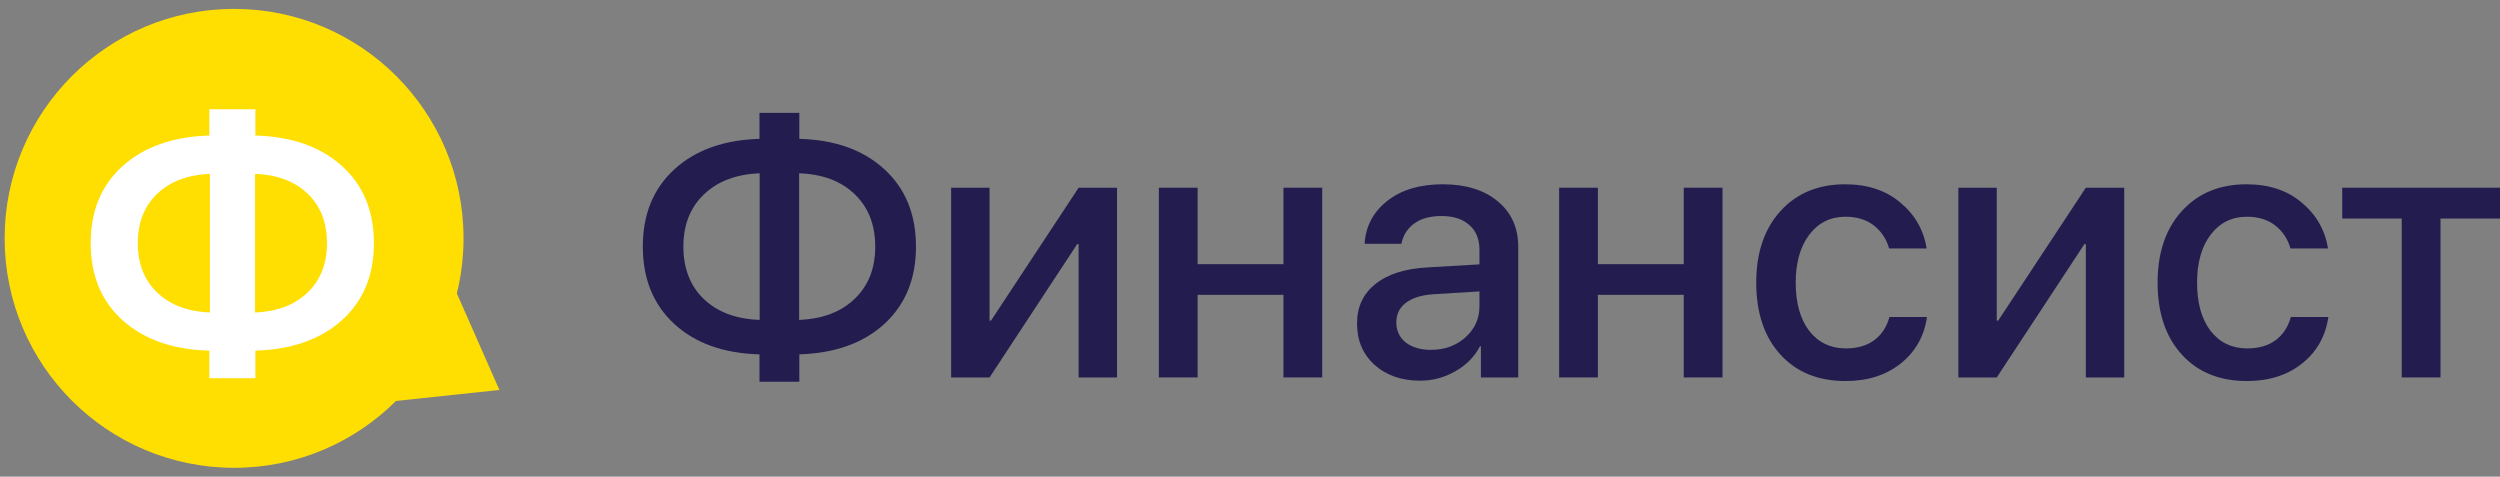 <?xml version="1.0" encoding="UTF-8"?> <svg xmlns="http://www.w3.org/2000/svg" width="236" height="45" viewBox="0 0 236 45" fill="none"><rect x="0" y="0" width="236" height="45" fill="#808080" stroke="none"/> <path d="M71.712 30.199V16.358C69.499 16.448 67.746 17.112 66.452 18.349C65.159 19.587 64.512 21.227 64.512 23.27C64.512 25.335 65.153 26.987 66.435 28.224C67.729 29.461 69.487 30.119 71.712 30.199ZM82.622 23.287C82.622 21.221 81.975 19.57 80.682 18.332C79.4 17.095 77.652 16.437 75.439 16.358V30.199C77.652 30.108 79.4 29.444 80.682 28.207C81.975 26.97 82.622 25.33 82.622 23.287ZM71.695 33.45C68.324 33.36 65.646 32.406 63.661 30.59C61.675 28.763 60.682 26.323 60.682 23.27C60.682 20.228 61.675 17.799 63.661 15.983C65.646 14.167 68.324 13.208 71.695 13.106V10.654H75.456V13.106C78.826 13.197 81.504 14.156 83.49 15.983C85.476 17.799 86.469 20.234 86.469 23.287C86.469 26.317 85.476 28.746 83.49 30.573C81.504 32.389 78.826 33.348 75.456 33.45V36.038H71.695V33.45Z" fill="#231D4F"></path> <path d="M93.414 35.63H89.788V17.72H93.414V30.267H93.55L101.822 17.72H105.448V35.63H101.822V23.048H101.686L93.414 35.63Z" fill="#231D4F"></path> <path d="M121.158 35.63V27.832H113.056V35.63H109.396V17.72H113.056V24.938H121.158V17.72H124.818V35.63H121.158Z" fill="#231D4F"></path> <path d="M135.081 33.025C136.375 33.025 137.459 32.633 138.332 31.85C139.218 31.056 139.66 30.079 139.66 28.922V27.509L135.252 27.781C134.151 27.861 133.3 28.133 132.698 28.598C132.108 29.052 131.813 29.665 131.813 30.437C131.813 31.22 132.108 31.85 132.698 32.327C133.3 32.792 134.094 33.025 135.081 33.025ZM134.06 35.936C132.301 35.936 130.866 35.437 129.754 34.438C128.653 33.439 128.103 32.139 128.103 30.539C128.103 28.973 128.681 27.73 129.839 26.811C130.996 25.88 132.636 25.358 134.758 25.244L139.66 24.955V23.576C139.66 22.577 139.342 21.8 138.707 21.244C138.071 20.676 137.192 20.392 136.069 20.392C135.025 20.392 134.174 20.625 133.515 21.09C132.869 21.556 132.46 22.197 132.29 23.014H128.818C128.92 21.357 129.635 20.007 130.962 18.962C132.29 17.918 134.037 17.396 136.205 17.396C138.372 17.396 140.097 17.93 141.379 18.996C142.673 20.063 143.32 21.493 143.32 23.287V35.63H139.796V32.684H139.711C139.201 33.672 138.423 34.461 137.379 35.051C136.347 35.641 135.24 35.936 134.06 35.936Z" fill="#231D4F"></path> <path d="M158.945 35.63V27.832H150.843V35.63H147.183V17.72H150.843V24.938H158.945V17.72H162.605V35.63H158.945Z" fill="#231D4F"></path> <path d="M181.873 23.457H178.332C178.083 22.572 177.606 21.851 176.902 21.295C176.199 20.739 175.302 20.46 174.213 20.46C172.795 20.46 171.654 21.028 170.792 22.163C169.941 23.287 169.515 24.791 169.515 26.675C169.515 28.604 169.941 30.125 170.792 31.237C171.654 32.338 172.806 32.889 174.247 32.889C175.325 32.889 176.216 32.633 176.919 32.123C177.623 31.6 178.105 30.868 178.366 29.926H181.907C181.646 31.742 180.817 33.206 179.422 34.319C178.037 35.42 176.301 35.97 174.213 35.97C171.637 35.97 169.589 35.136 168.068 33.468C166.548 31.799 165.788 29.535 165.788 26.675C165.788 23.86 166.548 21.613 168.068 19.933C169.6 18.242 171.637 17.396 174.179 17.396C176.301 17.396 178.043 17.975 179.405 19.133C180.778 20.279 181.6 21.72 181.873 23.457Z" fill="#231D4F"></path> <path d="M188.494 35.63H184.868V17.72H188.494V30.267H188.63L196.902 17.72H200.528V35.63H196.902V23.048H196.766L188.494 35.63Z" fill="#231D4F"></path> <path d="M219.762 23.457H216.221C215.972 22.572 215.495 21.851 214.792 21.295C214.088 20.739 213.192 20.46 212.102 20.46C210.684 20.46 209.543 21.028 208.681 22.163C207.83 23.287 207.404 24.791 207.404 26.675C207.404 28.604 207.83 30.125 208.681 31.237C209.543 32.338 210.695 32.889 212.136 32.889C213.214 32.889 214.105 32.633 214.809 32.123C215.512 31.6 215.994 30.868 216.255 29.926H219.796C219.535 31.742 218.706 33.206 217.311 34.319C215.926 35.42 214.19 35.97 212.102 35.97C209.526 35.97 207.478 35.136 205.958 33.468C204.437 31.799 203.677 29.535 203.677 26.675C203.677 23.86 204.437 21.613 205.958 19.933C207.49 18.242 209.526 17.396 212.068 17.396C214.19 17.396 215.932 17.975 217.294 19.133C218.667 20.279 219.489 21.72 219.762 23.457Z" fill="#231D4F"></path> <path d="M236 17.72V20.631H230.383V35.63H226.723V20.631H221.106V17.72H236Z" fill="#231D4F"></path> <path d="M43.759 22.5C43.759 34.463 34.061 44.161 22.098 44.161C10.135 44.161 0.438 34.463 0.438 22.5C0.438 10.537 10.135 0.839 22.098 0.839C34.061 0.839 43.759 10.537 43.759 22.5Z" fill="#FFDE01"></path> <path d="M19.817 29.502V16.411C17.718 16.502 16.059 17.13 14.838 18.296C13.618 19.462 13.008 21.013 13.008 22.948C13.008 24.895 13.618 26.452 14.838 27.617C16.059 28.783 17.718 29.412 19.817 29.502ZM30.867 22.965C30.867 21.007 30.257 19.445 29.037 18.279C27.817 17.113 26.163 16.49 24.076 16.411V29.502C26.163 29.412 27.817 28.783 29.037 27.617C30.257 26.44 30.867 24.89 30.867 22.965ZM19.765 33.102C16.344 33.011 13.618 32.06 11.588 30.249C9.57 28.438 8.56 26.004 8.56 22.948C8.56 19.903 9.57 17.475 11.588 15.664C13.618 13.853 16.344 12.896 19.765 12.795V10.316H24.11V12.795C27.532 12.885 30.252 13.842 32.27 15.664C34.289 17.475 35.298 19.909 35.298 22.965C35.298 25.999 34.289 28.421 32.27 30.232C30.252 32.043 27.532 33 24.11 33.102V35.7H19.765V33.102Z" fill="white"></path> <path d="M47.144 36.812L35.298 38.069L41.879 24.869L47.144 36.812Z" fill="#FFDE01"></path> </svg> 